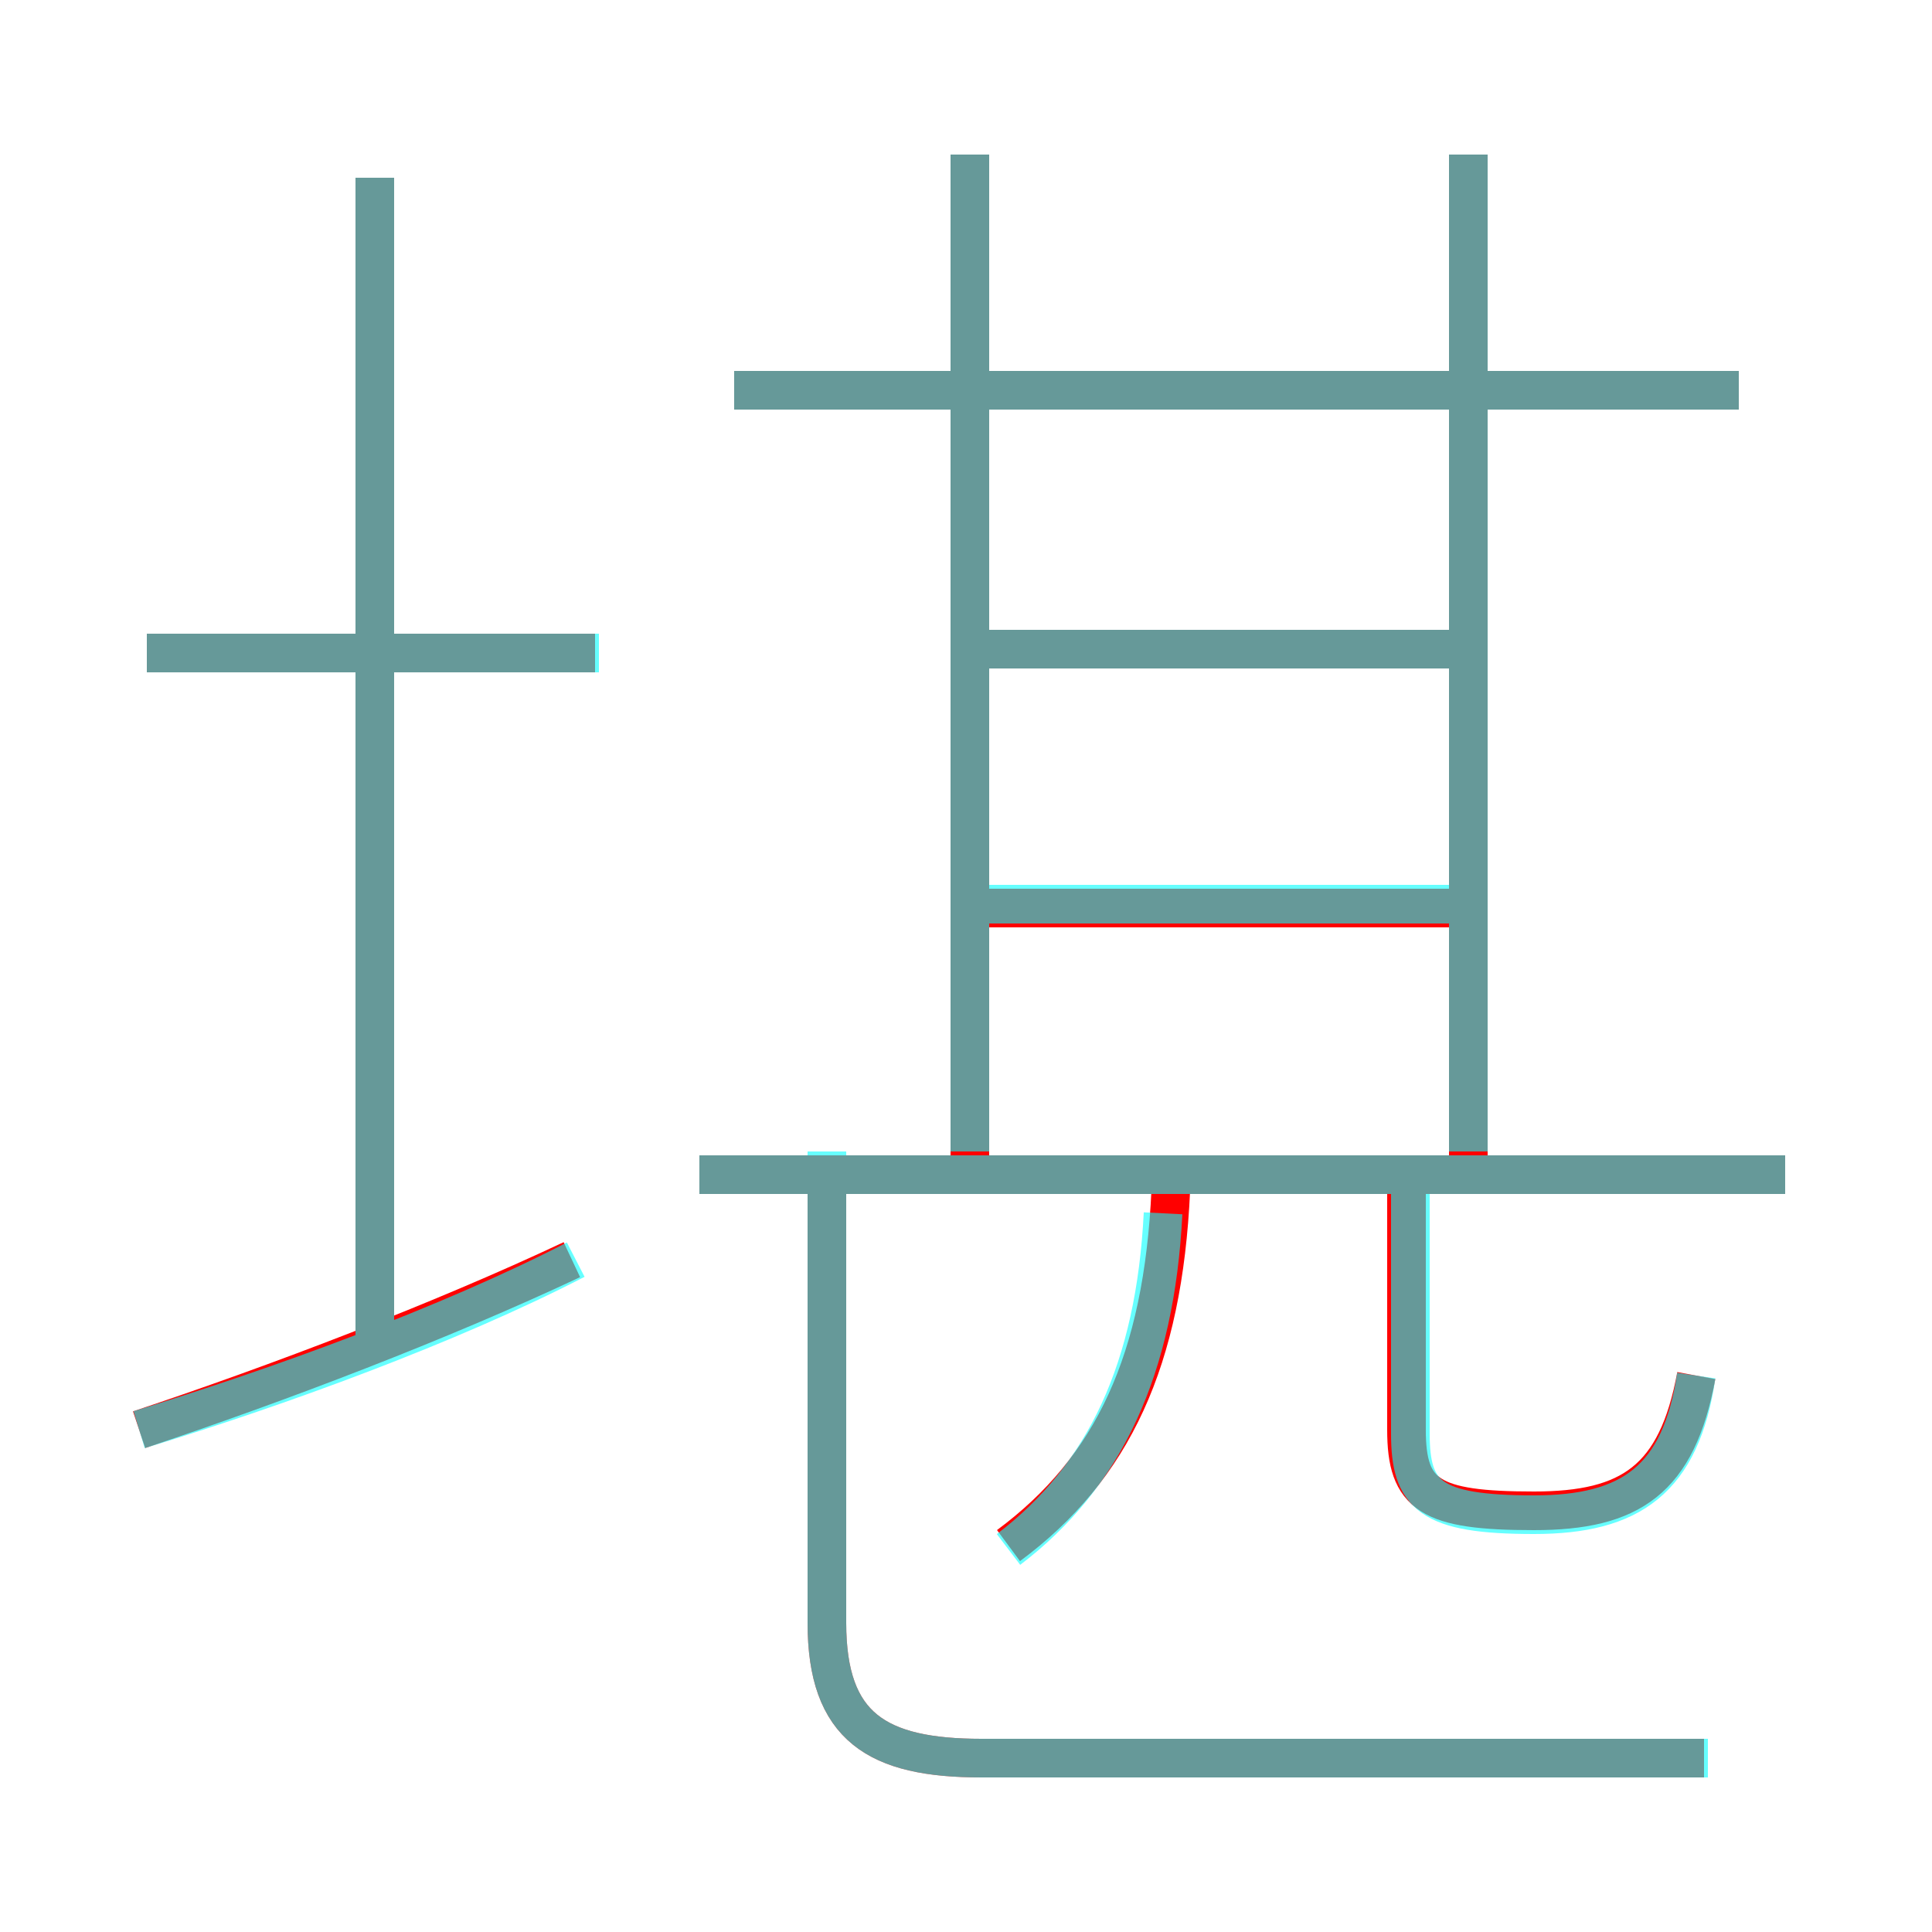 <?xml version='1.0' encoding='utf8'?>
<svg viewBox="0.0 -6.0 50.0 50.0" version="1.1" xmlns="http://www.w3.org/2000/svg">
<rect x="0.0" y="-6.0" width="50.0" height="50.0" fill="#333333" stroke="none"/>
<rect x="-1000" y="-1000" width="2000" height="2000" stroke="white" fill="white"/>
<g style="fill:none;stroke:rgba(255, 0, 0, 1);  stroke-width:1"><path d="M 44.1 1.5 L 25.4 1.5 C 22.7 1.5 21.4 0.7 21.4 -2.0 L 21.4 -13.8 M 3.6 -7.0 C 7.2 -8.2 11.4 -9.8 14.8 -11.4 M 9.7 -9.1 L 9.7 -39.4 M 26.1 -4.0 C 28.8 -6.0 30.1 -8.8 30.3 -13.2 M 15.4 -27.1 L 3.8 -27.1 M 46.2 -13.6 L 18.1 -13.6 M 43.9 -8.4 C 43.4 -5.7 42.2 -4.9 39.7 -4.9 C 37.0 -4.9 36.4 -5.3 36.4 -7.0 L 36.4 -13.6 M 37.7 -20.5 L 25.3 -20.5 M 25.1 -13.6 L 25.1 -40.0 M 37.7 -27.2 L 25.3 -27.2 M 38.0 -13.6 L 38.0 -40.0 M 45.0 -33.9 L 19.0 -33.9" transform="translate(0.0 38.0)" />
</g>
<g style="fill:none;stroke:rgba(0, 255, 255, 0.6);  stroke-width:1">
<path d="M 44.2 1.5 L 25.4 1.5 C 22.7 1.5 21.4 0.7 21.4 -2.0 L 21.4 -14.2 M 3.6 -7.0 C 7.2 -8.1 11.6 -9.7 14.9 -11.4 M 9.7 -8.8 L 9.7 -39.4 M 15.5 -27.1 L 3.8 -27.1 M 26.1 -3.9 C 28.6 -5.8 29.9 -8.6 30.1 -12.6 M 46.2 -13.6 L 18.1 -13.6 M 43.9 -8.4 C 43.5 -5.7 42.2 -4.8 39.7 -4.8 C 37.0 -4.8 36.5 -5.3 36.5 -6.9 L 36.5 -13.8 M 38.0 -20.6 L 25.1 -20.6 M 25.1 -14.2 L 25.1 -40.0 M 38.0 -27.2 L 25.1 -27.2 M 45.0 -33.9 L 19.0 -33.9 M 38.0 -14.2 L 38.0 -40.0" transform="translate(0.0 38.0)" />
</g>
</svg>